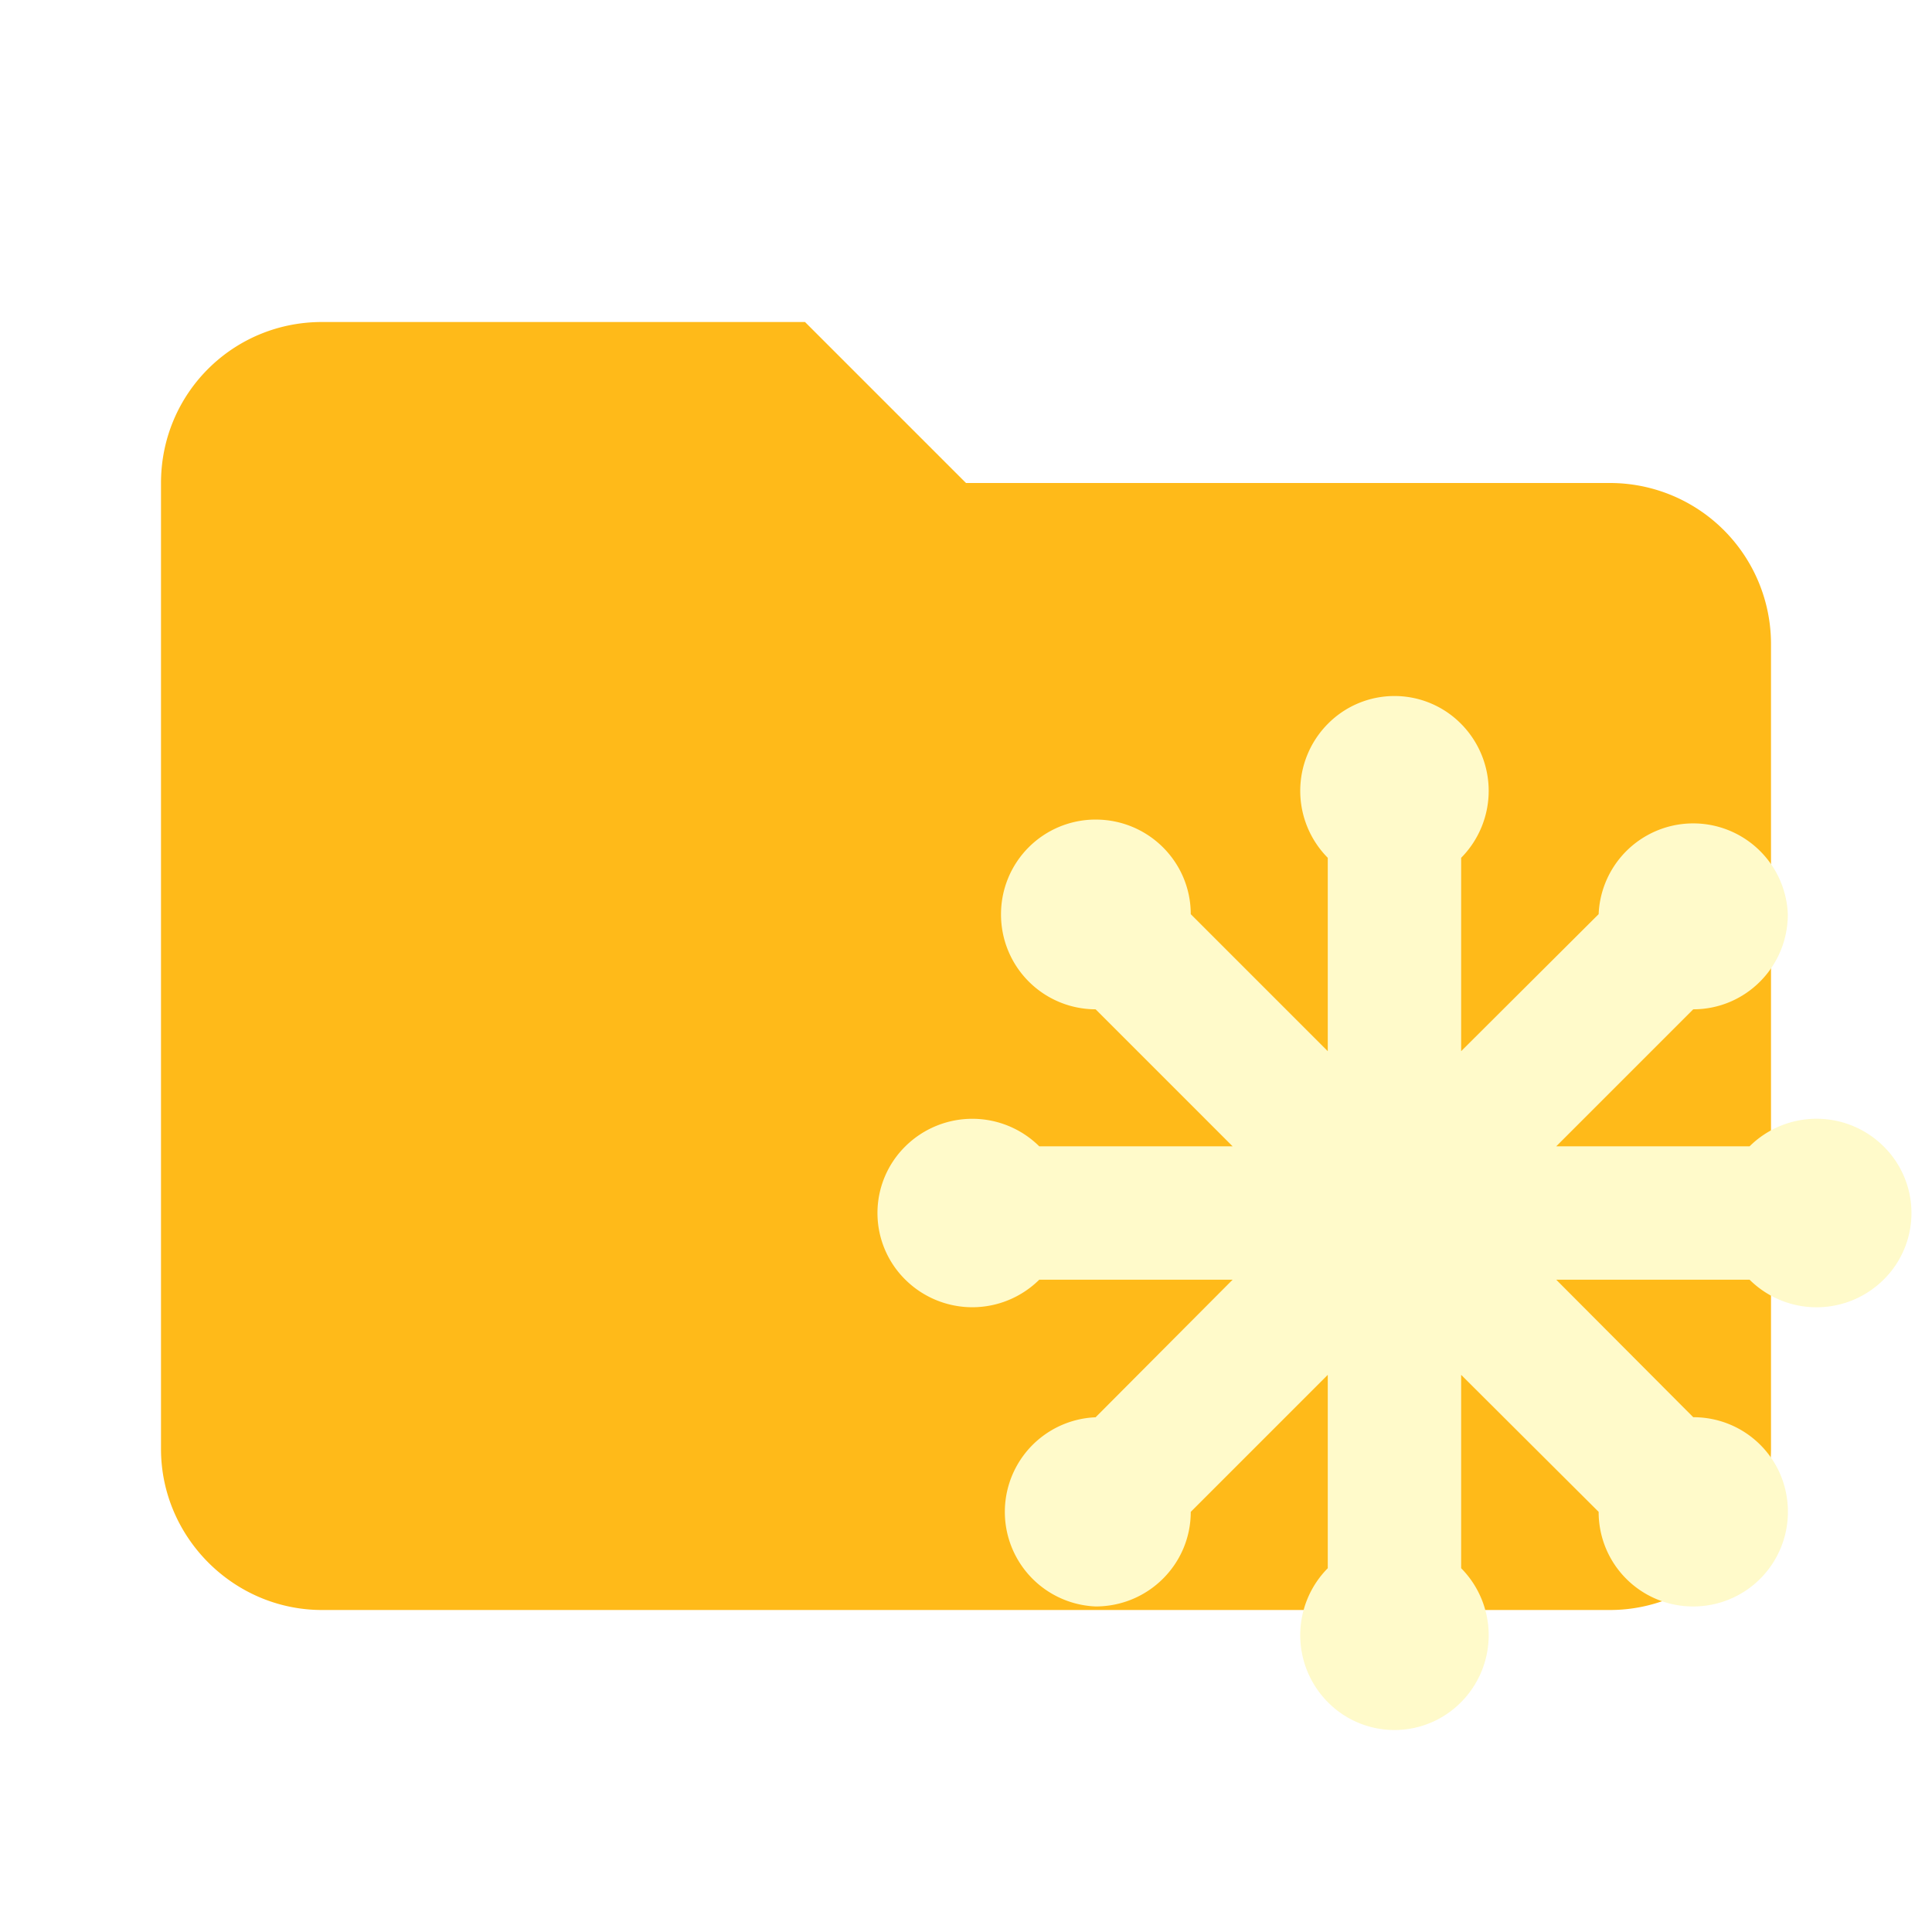 <svg filter="url(#saturation)" opacity="0.9" clip-rule="evenodd" fill-rule="evenodd" stroke-linejoin="round" stroke-miterlimit="1.414" viewBox="0 0 24 24" xml:space="preserve" xmlns="http://www.w3.org/2000/svg"><path d="M10 4H4c-1.11 0-2 .89-2 2v12c0 1.097.903 2 2 2h16c1.097 0 2-.903 2-2V8a2 2 0 0 0-2-2h-8l-2-2z" fill="#e57373" fill-rule="nonzero" style="fill:#ffb300"/><path d="M12.91 14.24h2.402l-1.702-1.702a1.177 1.177 0 0 1-1.175-1.182 1.175 1.175 0 0 1 1.175-1.175c.655 0 1.182.527 1.182 1.175l1.702 1.702v-2.402a1.182 1.182 0 0 1 0-1.663 1.163 1.163 0 0 1 1.657 0 1.182 1.182 0 0 1 0 1.663v2.402l1.708-1.702a1.176 1.176 0 0 1 2.35 0c0 .655-.526 1.182-1.175 1.182l-1.702 1.702h2.402a1.182 1.182 0 0 1 1.664 0 1.163 1.163 0 0 1 0 1.657 1.182 1.182 0 0 1-1.664 0h-2.402l1.702 1.708c.65 0 1.176.52 1.176 1.176a1.175 1.175 0 0 1-1.176 1.175 1.172 1.172 0 0 1-1.175-1.175l-1.708-1.702v2.402a1.182 1.182 0 0 1 0 1.663 1.163 1.163 0 0 1-1.657 0 1.182 1.182 0 0 1 0-1.663v-2.402l-1.702 1.702c0 .648-.527 1.175-1.182 1.175a1.176 1.176 0 0 1 0-2.35l1.702-1.709H12.91a1.182 1.182 0 0 1-1.663 0 1.163 1.163 0 0 1 0-1.657 1.182 1.182 0 0 1 1.663 0z" style="fill:#fff9c4;stroke-width:.642"/><filter id="saturation"><feColorMatrix type="saturate" values="0.8"/></filter></svg>